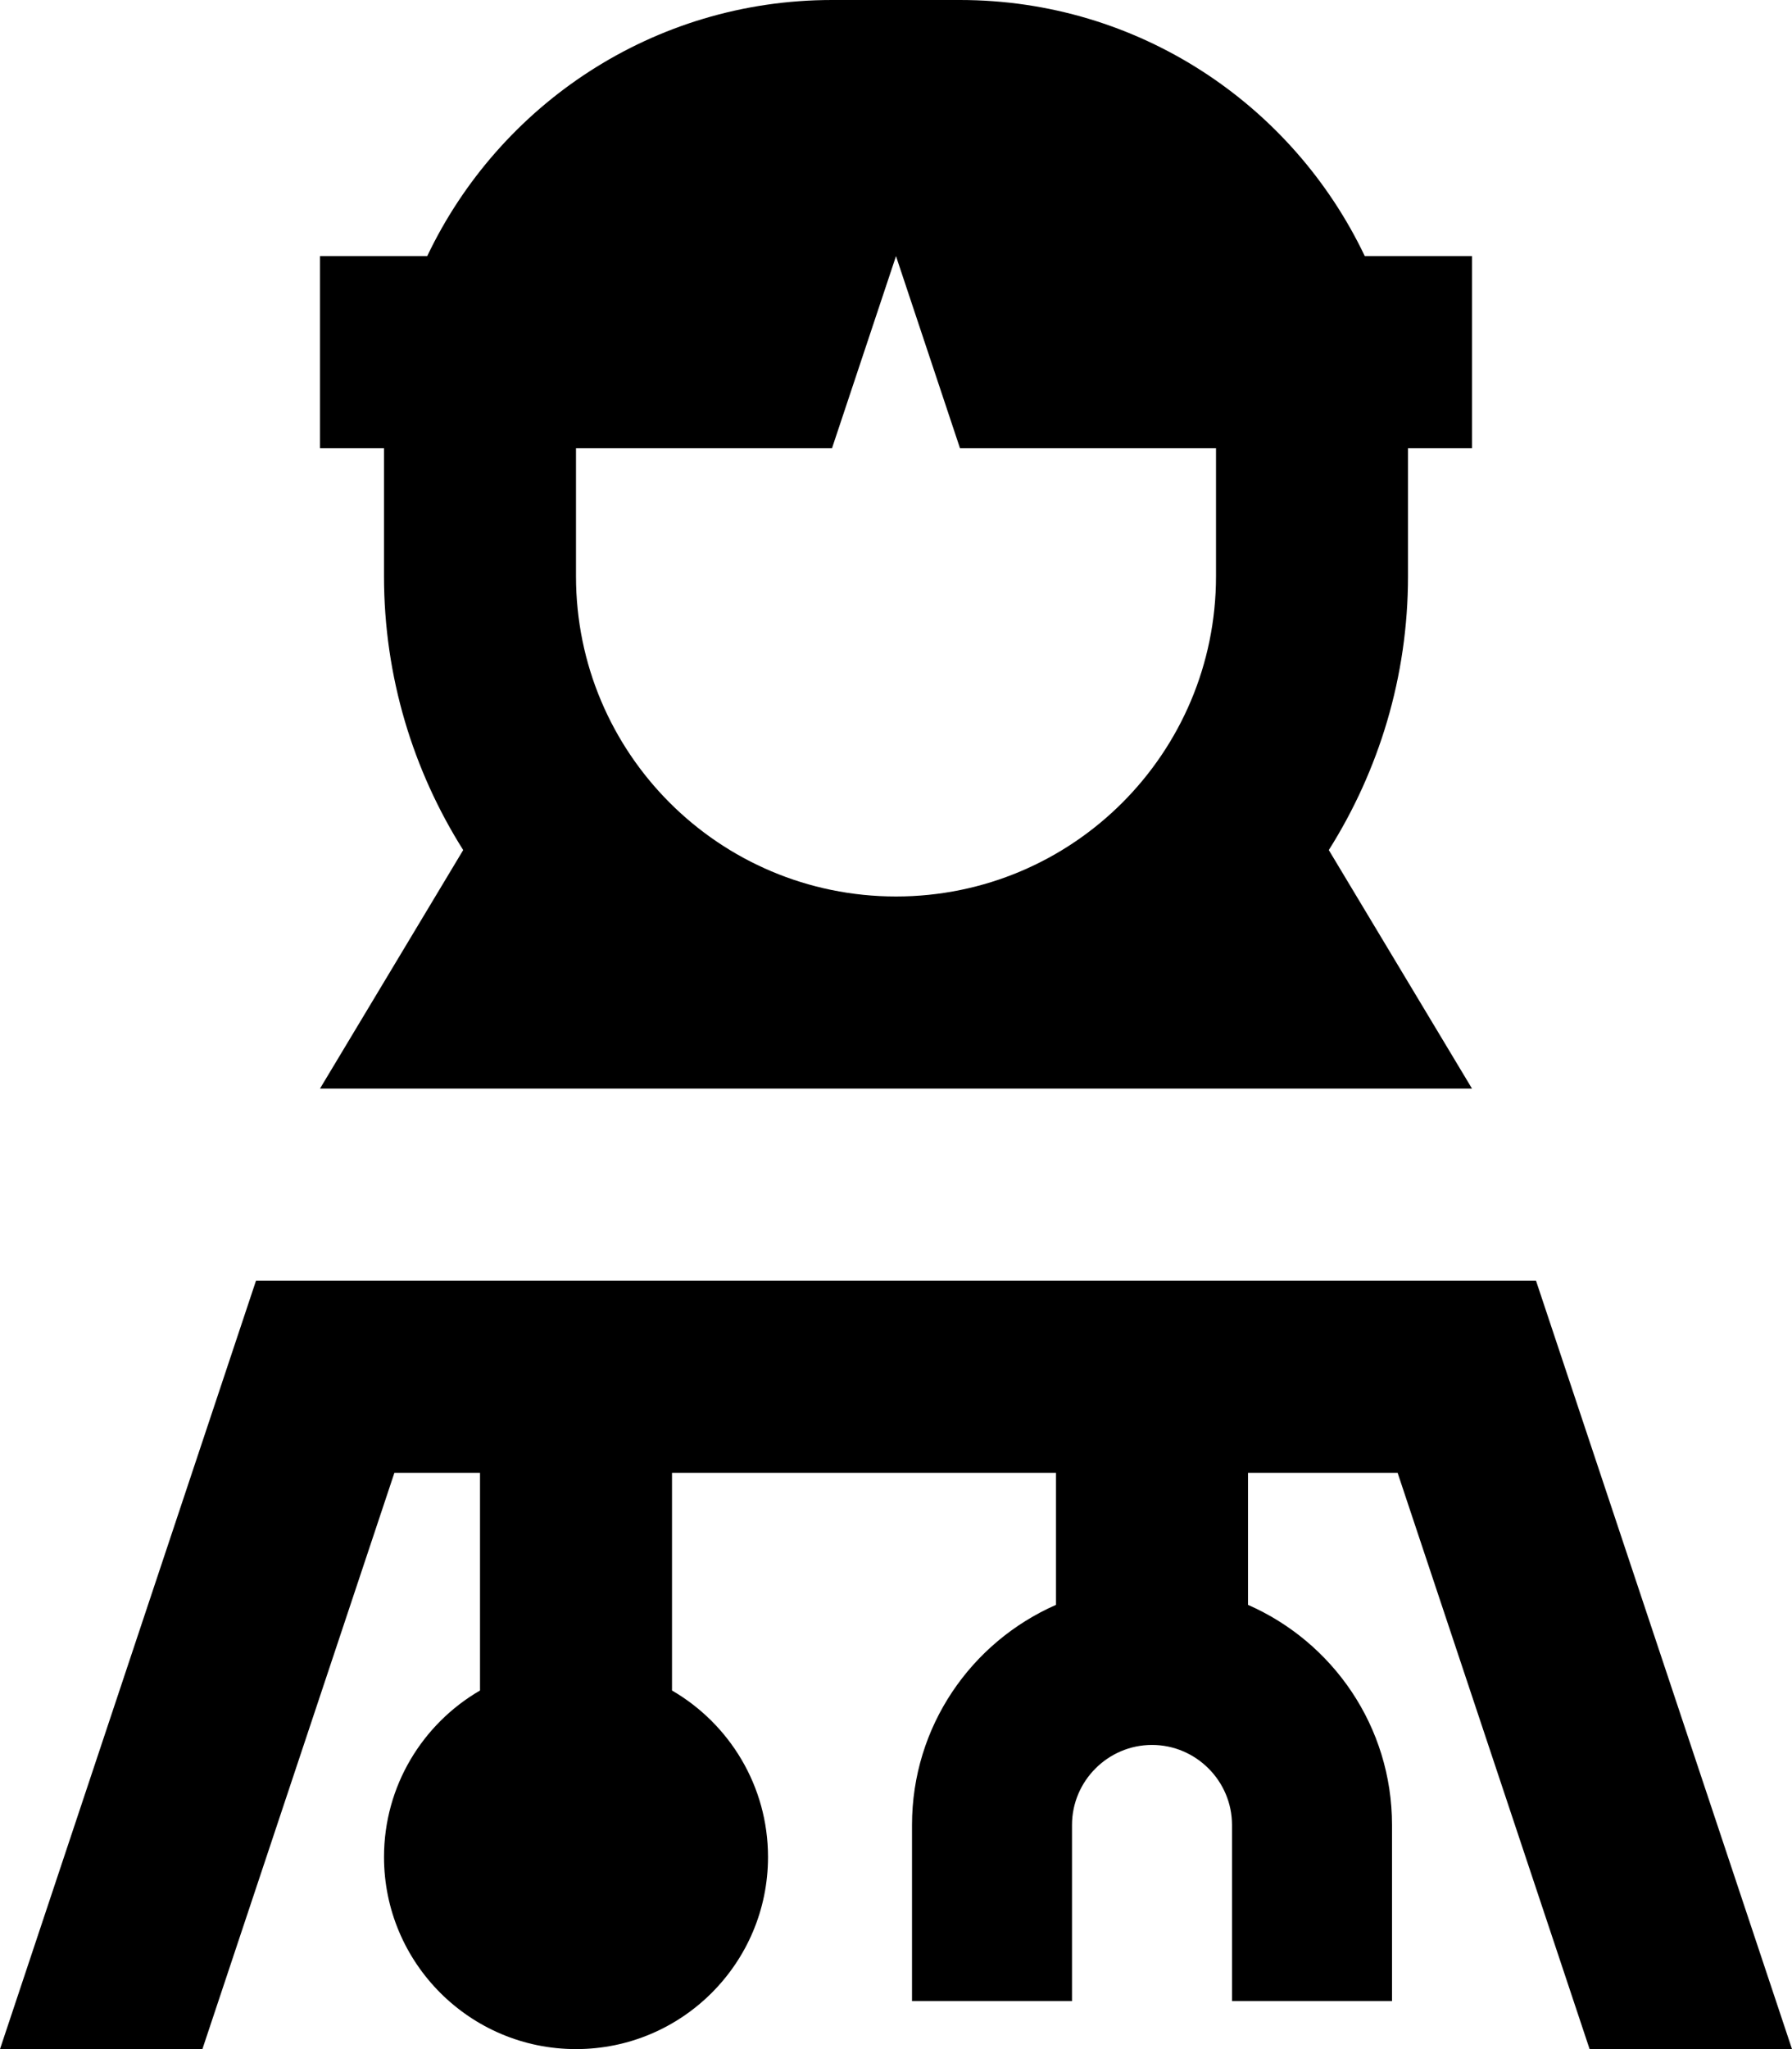 <svg fill="currentColor" xmlns="http://www.w3.org/2000/svg" viewBox="0 0 448 512"><!--! Font Awesome Pro 7.0.1 by @fontawesome - https://fontawesome.com License - https://fontawesome.com/license (Commercial License) Copyright 2025 Fonticons, Inc. --><path fill="currentColor" d="M144 144c0 44.2 35.8 80 80 80s80-35.8 80-80l0-32-64 0-16-48-16 48-64 0 0 32zm208 0c0 25.1-7.3 48.6-19.8 68.4l35.8 59.6-288 0 35.8-59.6C103.3 192.6 96 169.1 96 144l0-32-16 0 0-48 26.8 0C124.8 26.2 163.3 0 208 0l32 0c44.7 0 83.2 26.2 101.2 64l26.8 0 0 48-16 0 0 32zM120 368l-21.4 0-48 144-50.6 0 64-192 320 0 64 192-50.6 0-48-144-37.4 0 0 33c21.2 9.3 36 30.4 36 55l0 44-40 0 0-44c0-11-9-20-20-20s-20 9-20 20l0 44-40 0 0-44c0-24.6 14.8-45.7 36-55l0-33-96 0 0 54.4c14.3 8.3 24 23.8 24 41.6 0 26.5-21.5 48-48 48s-48-21.5-48-48c0-17.8 9.7-33.3 24-41.6l0-54.4z"/></svg>